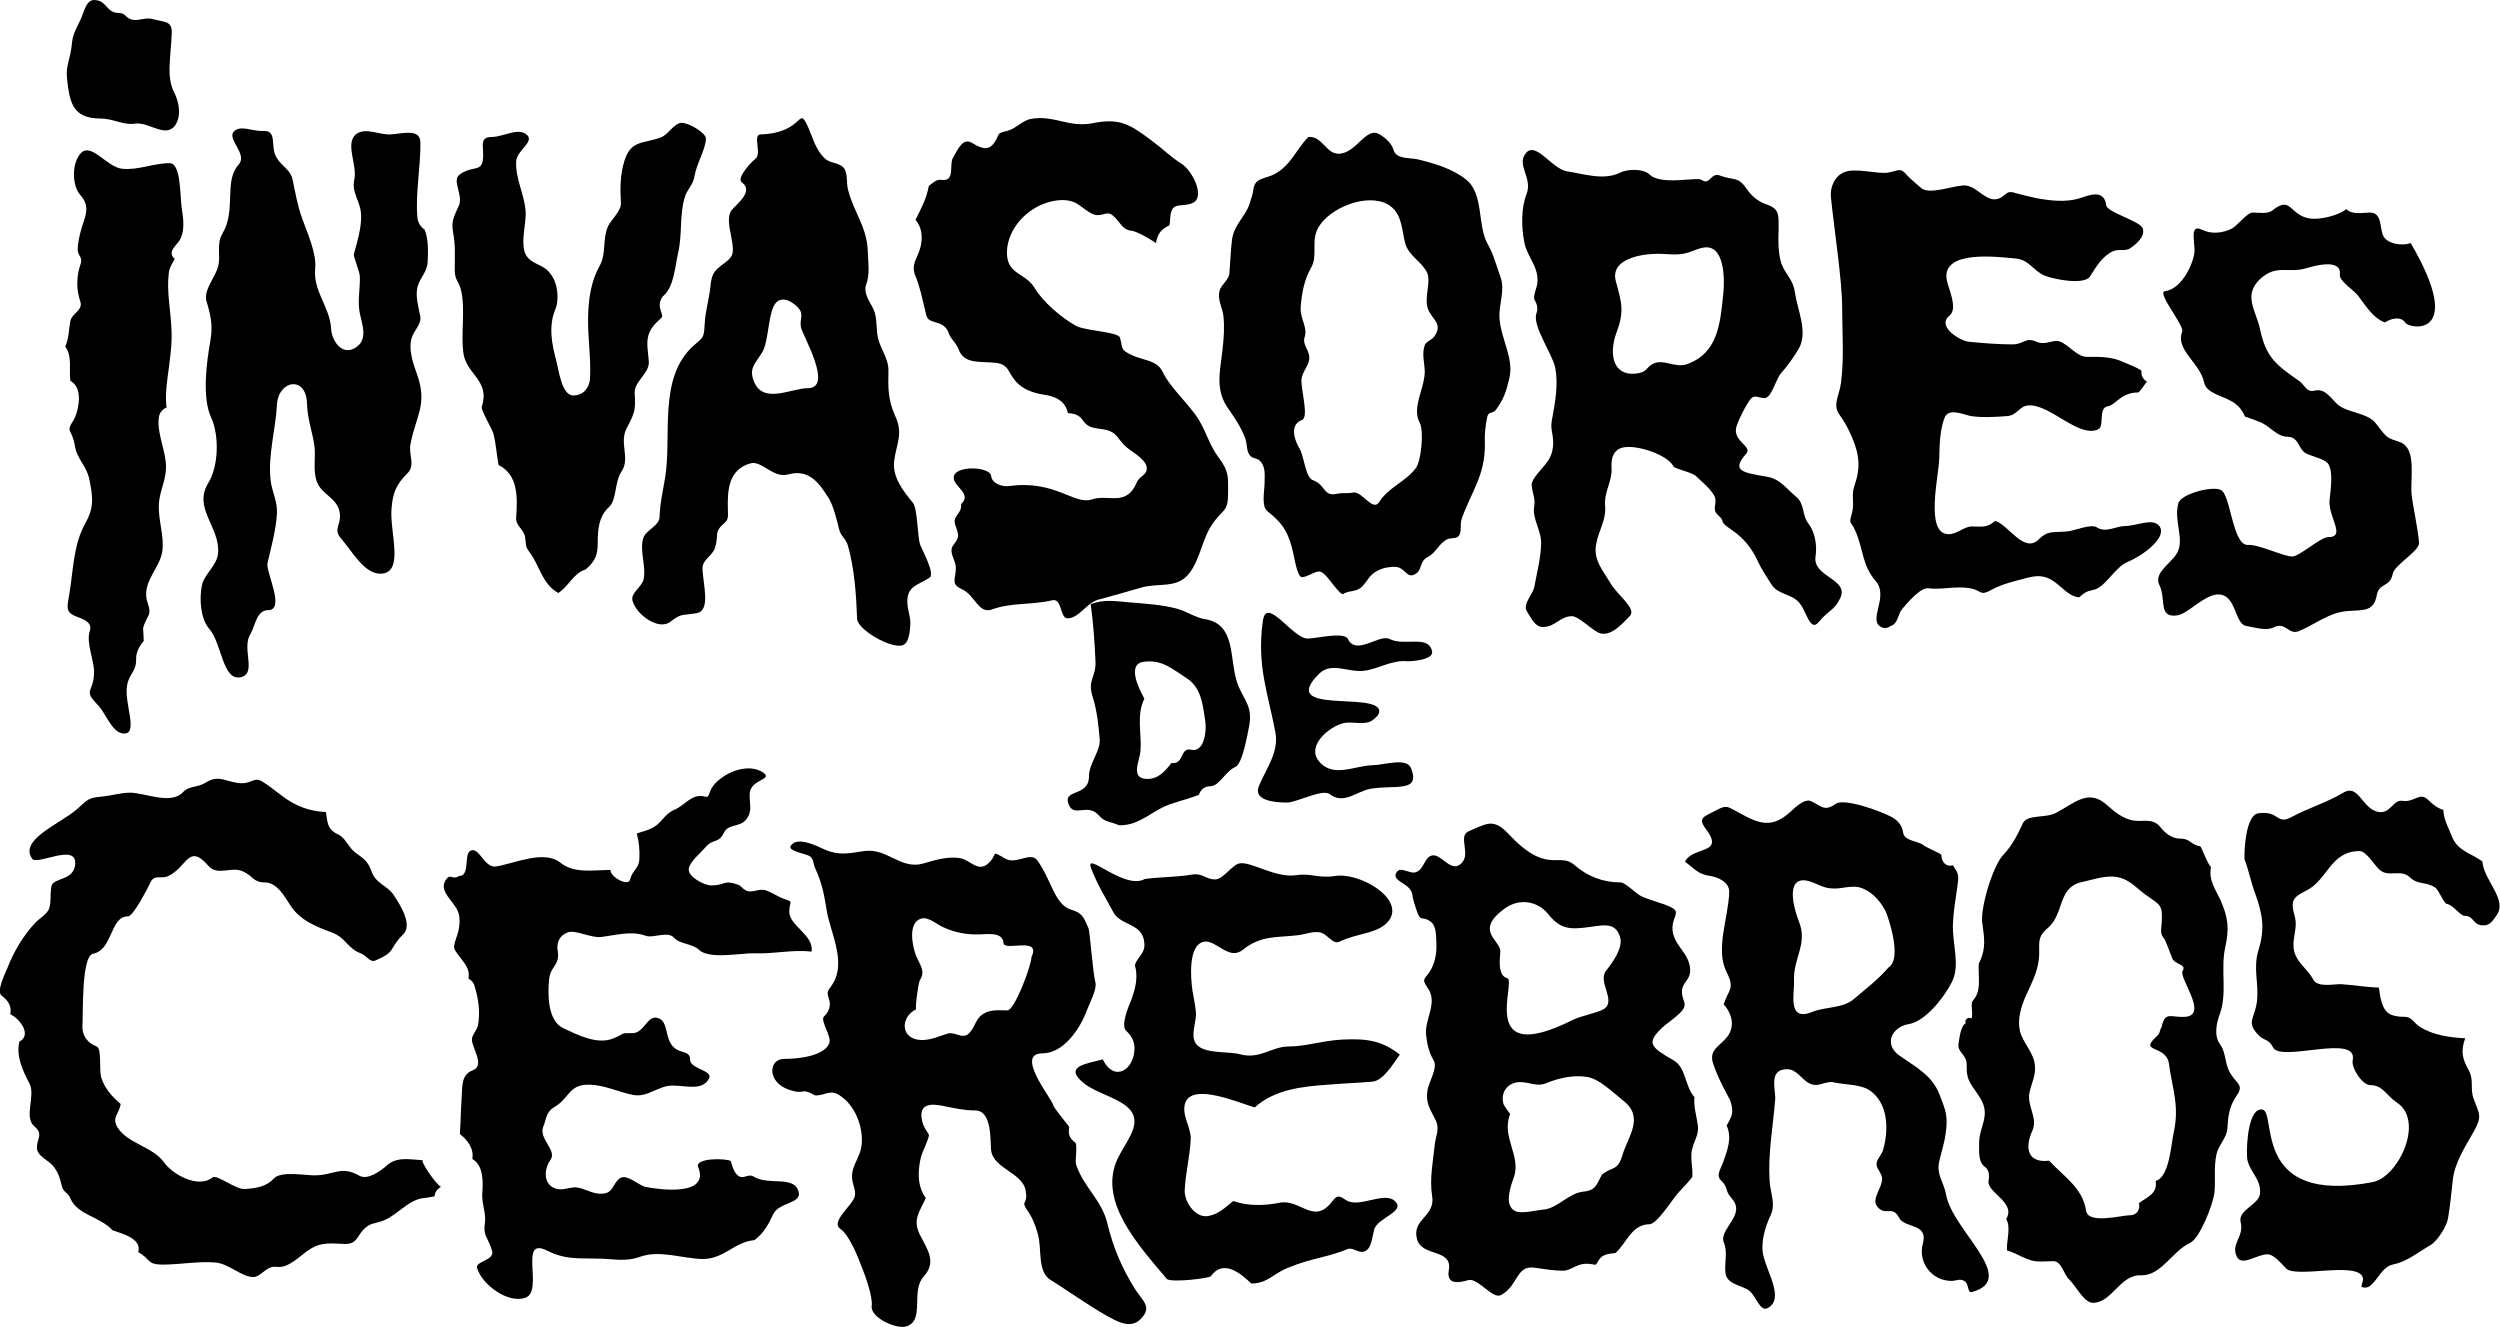 <?xml version="1.0" encoding="utf-8"?>
<!-- Generator: Adobe Illustrator 25.2.3, SVG Export Plug-In . SVG Version: 6.00 Build 0)  -->
<svg version="1.1" id="Layer_1" xmlns="http://www.w3.org/2000/svg" xmlns:xlink="http://www.w3.org/1999/xlink" x="0px" y="0px"
	 viewBox="0 0 582.2 309" style="enable-background:new 0 0 582.2 309;" xml:space="preserve">
<style type="text/css">
	.st0{fill:#CBB8AE;}
</style>
<g>
	<path d="M248.6,144c-1.8,0-1.2-4.8-3.6-4.2c-4.6,1.1-9.5,0.5-13.9,2.1c-3.3,1.2-3.9-3.2-7.1-4.7c-2.7-1.2-1.4-2.3-1.4-5
		c0-1.4-1.2-3-1-4.3c0.1-1,1.4-1.8,1.5-3c0.1-1.3-0.8-2.4-0.8-3.6c0.2-1.5,1.8-2.1,1.5-3.9c2.7-2.4-1.8-4.1-1.7-6.2
		c0.1-2.9,8.4-2.6,8.7-0.4c0.2,1.9,2.7,2.6,4.2,2.4c10.7-1.5,15.2,4.5,19.3,3.1c3.8-1.3,8,1.8,10.4-3.9c0.5-1.3,1.9-1.6,2.3-2.8
		c0.6-2.3-3.2-4.2-4.6-5.4c-2.3-2-2.2-3.7-5.4-4.2c-2.4-0.4-3.6-0.3-4.9-2.2c-0.8-1.2-2-1.5-3.4-1.6c-0.7-3-3-3.9-5.7-4.3
		c-2.5-0.4-5.1-1.3-6.7-3.4c-1.7-2.1-1.4-3.6-4.4-4c-3.5-0.4-7.3,0.4-8.6-3c-0.7-1.9-2-2.5-2.5-4.3c-0.5-1-1.3-1.7-2.5-2
		c-2.6-0.8-2.3-0.7-3-3.5c-0.6-2.5-1.1-5-2.1-7.4c-1.2-2.8,0.5-4,1.2-6.9c0.5-2.2,0.3-4.5-1.2-6.2c1.3-2.6,2.6-5,3.1-7.9
		c1-0.7,1.7-1.6,3-1.4c3.2,0.4,1.7-3.5,2.6-5.1c1.3-2.3,2.4-4.8,4.5-3.5c2.7,1.7,4,1.5,5.1,0c1.5-2.1,0.3-2.2,3-2.8
		c2.1-0.5,3.6-2.5,5.6-2.8c5.2-1,8.9,2.1,14.3,1c6.5-1.3,8.8,0.3,14,4.2c2.3,1.7,4.3,3.7,6.7,5.2c2.7,1.7,5.5,7.7,2.8,9.1
		c-2.2,1.1-4.4-0.1-5.1,2c-0.4,1.1-0.2,2.2-0.5,3.3c-1.9,0.9-2.7,1.9-3.1,4.1c-1.3-0.9-4.5-2.8-5.9-2.9c-1.8-0.2-2.4-1.8-3.6-3
		c-1.7-1.8-2.2-0.6-4.1-0.6c-1.9,0-3.9-2.5-5.7-3.1c-1.9-0.7-4.2-0.4-6.1,0.2c-4.8,1.5-9.1,6.1-9.3,11.3c-0.2,5.5,4.2,4.9,6.4,8.5
		c2,3.3,6,6.8,9.7,8.9c1.9,1.1,9.8,1.4,10.2,2.7c0.8,2.6-0.1,2.8,3,4.2c2.7,1.2,5.6,1.1,6.9,3.7c1.9,4,6.1,7.4,8.5,11.3
		c1.9,3.2,2.5,6,4.7,8.9c2.3,3.1,2.1,4.3,2.1,8.1c0,4.6-1.2,3.6-3.7,7.3c-2.4,3.5-2.8,8.3-5.5,11.6c-2.8,3.4-6.9,2-10.9,3.1
		c-3.4,1-7,2-10.3,2.9C252.9,140.6,251.2,144,248.6,144C248.4,144,248.7,144,248.6,144"/>
	<path d="M210.1,150.3c-2.9,0.7-10.4-3.7-10.5-6.2c-0.2-5.6-0.6-11.5-2.1-16.9c-0.5-1.9-1.7-2.2-2.1-4c-0.5-2-1.3-5.3-2.3-7
		c-2.3-3.7-4.7-7.1-9.6-5.7c-3.5,0.9-6.1-3.3-8.7-2.6c-5.1,1.4-5.4,6.1-5.3,10.5c0,1.5,0.3,2.5-0.8,3.4c-2.6,2.2-1.2,2.8-2.2,5.8
		c-0.5,1.7-2.9,2.8-2.9,4.6c0,3.6,2.1,10-1.4,10.6c-3.6,0.6-3.5,0-6.1,2c-2.7,2.1-7.9-1.6-8.8-4.9c-0.5-1.9,2.2-3.1,2.6-5.1
		c0.6-3.1-1-6.5-0.1-9.5c0.7-2,3.8-2.8,3.8-5c0.1-3.1,0.8-6.1,1.3-9.1c1.6-9.6-1.7-23.1,6.5-30.6c2.3-2.1,2.5-1.6,2.7-5
		c0.1-2.6,0.8-5.1,1.2-7.7c0.4-2.8,0.1-4.2,2.7-6.1c2.8-2,3-2.5,2.4-6.1c-0.3-1.9-1.3-5.1,0-6.8c1.2-1.4,5.2-4.4,2.4-6.4
		c-1.5-1,2.4-5,3.1-5.5c1.6-1.2-0.7-5.6,1.2-5.7c10.2-0.3,8.7-6.9,11-1.9c1.2,2.6,1.8,5.5,4,7.5c1.1,1.1,2.9,0.9,4.1,1.9
		c1.4,1.2,0.8,3.6,1.3,5.4c1.4,5.5,4.5,8.7,4.6,14.6c0.1,2.5,0.5,5.2-0.4,7.5c-0.6,1.6,0.5,3.5,1.3,4.9c1.3,2.2,1,4.1,1.3,6.5
		c0.3,3.2,2.7,5.5,2.6,8.7c-0.1,3.9-0.1,6.7,1.5,10.3c2.1,4.4,0.3,6.6-0.2,10.9c-0.3,3.7,2.2,6.8,4.4,9.5c1.1,1.3,1,7.7,1.7,9.8
		c0.5,1.3,3.5,6.7,2.2,7.6c-2.7,1.8-5.2,1.9-5.2,5.6c0,1.8,0.8,3.6,0.7,5.3C211.9,147,211.7,149.9,210.1,150.3
		C209.2,150.5,210.5,150.1,210.1,150.3 M175.7,89.1c2.2,5,8.7,1.3,12.4,1.3c6.2,0-1.4-12.6-1.6-14.3c-0.3-2.3,1-3-1.1-4.9
		c-1.1-1-3.1-2.2-4.6-0.8c-1.9,1.8-1.7,8.7-3.2,11.5C175.9,84.7,174.2,85.8,175.7,89.1C176.6,91.2,175.6,89,175.7,89.1"/>
	<path d="M130,138.1c-3.8-2.2-4.3-6.3-6.6-9.4c-1.2-1.6-0.8-1.6-1.1-3.5c-0.3-2.1-2.2-2.6-2.1-4.6c0.3-4.5,0.6-10-4.1-12.3
		c-0.4-2.3-0.6-4.7-1.1-7c-0.3-1.4-3.1-5.8-2.8-6.6c2-6.2-3.7-7.5-4.3-12.6c-0.6-4.7,0.5-9.8-0.5-14.4c-0.5-2.2-1.5-2.4-1.5-4.8
		c0-3,0.2-5.9-0.4-8.9c-0.5-2.6,0.4-3.9,1.4-6.2c1-2.5-1.8-5.8,0.2-7.2c3.1-2.2,5.2-0.3,5.4-3.9c0.2-2.4-1-4.8,2-4.8
		c2.8,0,6.3-2.4,8.3-0.4c1.6,1.6-2.5,3.6-2.6,6.1c-0.2,4,1.9,7.6,2.2,11.5c0.3,2.9-1.7,8.6,0.6,11c1.5,1.6,3.8,1.6,5.2,3.7
		c1.7,2,2.1,6,1.1,8.3c-1.6,3.9-0.8,8.1,0.3,12.1c0.5,1.9,1.2,7.9,3.9,7.9c2.2,0,3.7-1.6,3.9-3.8c0.3-5.2-0.7-10.6-0.4-15.9
		c0.2-3.5,0.8-7.2,2.6-10.4c1.7-3,0.6-6.1,2-9.3c0.7-1.5,3.1-3.6,3-5.4c-0.2-3.2-0.2-6.6,0.8-9.8c1.5-5,4.6-4,8.5-5.5
		c1.7-0.6,3.1-3.4,4.9-3.4c1.9,0.1,5.7,2.5,5.6,3.7c-0.1,2.6-2.2,5.8-2.7,8.9c-0.3,1.7-1.4,2.7-2.1,4.3c-1.5,4.7-0.6,8.8-1.7,13.5
		c-0.7,3-0.9,7.7-3.4,9.9c-0.7,0.7-1,1.8-0.8,2.8c0.7,2.7,1,1.5-1.1,3.7c-2.7,2.9-1.7,5.5-1.5,8.9c0.1,2.7-3.4,4.5-3.3,7.2
		c0.2,3.7,0.2,4.4-1.8,8.1c-1.9,3.5,0.8,7.1-1.2,10.1c-1.8,2.7-1.1,6.7-3,8.4c-2.4,2.2-2.6,5.3-2.6,8.3c0,2.9-0.6,4.3-2.8,6.2
		C133.5,133.5,132.5,136.5,130,138.1C127.9,136.8,130.6,137.7,130,138.1"/>
	<path d="M56.1,157.7c-4.3,1-4.4-7.9-7.4-11.3c-2-2.3-2.3-6.8-1.7-10c0.6-2.9,3.6-4.6,3.8-7.7c0.4-6-5.9-10.4-2.3-16.2
		c2.4-3.9,2.6-11,0.7-15.2c-2.2-4.7-1.1-12.9-0.2-18c0.6-3.5,0.1-5.8-0.9-9.1c-0.8-2.7,2.1-5.6,2.7-8.2c0.7-2.7-0.5-5,1-7.6
		c1.6-2.7,1.7-5.6,1.8-8.6c0.1-2.6,0.1-5.4,2-7.5c2.1-2.4-2.7-5.8-1.2-7.6c1.4-1.7,4.5-0.1,6.7-0.2c3.7-0.3,1.7,3.6,3.3,6.2
		c1.3,2.2,3.3,2.7,3.8,5.4c0.6,2.9,1.1,5.8,2.1,8.6c1.2,3.4,3.5,8.3,3.1,11.9c-0.5,5.3,3.4,8.8,3.7,13.9c0.2,3.2,2.9,6.8,6.2,4.1
		c2.3-1.9,1-5.2,0.5-7.6c-0.6-2.8,0.1-5.8,0-8.6c0-1.1-1.5-4.5-1.4-5.2c0.8-2.9,1.7-5.8,1.7-8.8c0-3.5-2.3-5.4-1.6-8.5
		c0.8-3.5-2.3-8.6,0.5-10.7c2.2-1.6,5.4,0.3,8.1,0.1c2.7-0.2,6.7-1.4,6.8,1.8c0.1,5.6-1.2,12-0.7,17.5c0.1,1.2,0.7,2.2,1.7,2.9
		c0.9,2.2,0.8,5.1,0.7,7.4c-0.1,2.5-1.8,3.7-2.4,6c-0.5,2.2,0.3,4.7,0.7,6.9c0.2,1.5-1.2,3-1.8,4.3c-1.3,3,0.2,6.7,1.2,9.6
		c2.2,6.7-0.5,9.3-1.7,15.7c-0.5,2.6,1.2,4.9-0.7,6.8c-2.5,2.5-3.4,4.4-3.7,8c-0.6,5.4,3.1,15.1-2.4,15.4c-3.9,0.2-6.7-5.1-9.3-8.1
		c-2.1-2.4,0.1-3.1-0.4-6.2c-0.6-3.4-4.2-4.1-5.3-7.1c-1-2.6-0.2-5.8-0.6-8.5c-0.5-3.4-1.6-6-1.7-9.7c-0.2-6.7-6.7-5.4-7,0.2
		c-0.3,5.8-2.1,11.6-1.5,17.5c0.3,2.8,1.6,4.9,1.5,7.7c-0.2,4-1.3,7.8-2.2,11.7c-0.5,2,4.3,11,0.1,11c-2.7,0-3,3.8-4.1,5.6
		C56.2,151,59.9,156.8,56.1,157.7C55.8,157.7,56.6,157.5,56.1,157.7"/>
	<path d="M28.6,170.8c-2.6-0.3-4-4.8-5.8-6.6c-3.6-3.7-1-2.8-0.9-7.5c0.1-2.9-1.9-6.9-1-9.7c0.7-2-1.4-2.8-2.8-3.3
		c-2.9-1-2.5-2.2-2-5.1c1-5.7,0.9-11.6,3.8-16.8c2.1-3.7,1.7-6.2,0.9-10.2c-0.7-3.3-2.9-4.6-3.4-8c-0.2-1.2-0.6-2.2-1.1-3.2
		c-0.5-1,0.8-2.2,1.2-3.3c1-2.4,1.7-6.9-1.1-8.4c-0.4-2.6,0.5-5.7-1.2-8c0.9-2,0.8-4,1.2-6c0.4-1.8,3-2.4,2.3-4.5
		c-1-2.9-0.9-6,0.1-8.8c0.5-1.5-0.7-1.9-0.7-3.2c0-1.8,0.5-3.7,1-5.4c0.9-2.8,1.9-4.8-0.4-7.4c-2-2.2-2-7.6,0.2-9.8
		c2.4-2.4,6,3.3,9.5,3.7c3.8,0.4,7.3-1.3,11.1-1.3c2.7,0,2.4,7.6,2.8,10.3c0.4,2.5,0.9,5.8-0.7,8c-0.9,1.2-2.6,2.5-0.9,4
		c-0.6,1.1-1.3,2.1-1.4,3.4c-0.5,4.1,0.4,8.3,0.6,12.4c0.3,4-0.4,8-0.9,12c-0.3,2.3-0.5,4.6-0.2,6.8c-1,0.4-1.7,1.3-1.8,2.3
		c-0.5,3.2,1.3,7.2,1.6,10.4c0.4,3.9-1.4,6.3-1.6,9.8c-0.2,3.7,1.3,7.4,0.8,11c-0.6,3.9-4.3,6.7-3.7,10.9c0.2,1.2,1.1,2.8,0.5,4
		c-0.6,1.2-1.3,2.4-1.4,3.8c0.2-2.4,0.2,2.1,0.3,2.1c-1,1.2-1.8,2.6-1.8,4.2c0.1,3-1.6,3.4-2.1,6.2
		C28.8,163.7,32.5,171.3,28.6,170.8C28.2,170.8,29.4,170.9,28.6,170.8"/>
	<path d="M40.3,29.7c-2.2,2.1-5.9-1.4-8.9-0.9c-2.6,0.4-5.1-1.2-8-1.2c-6.6,0-7.2-3.9-7.8-9.4c-0.3-3.2,0.8-4.1,1.2-8.5
		c0.2-1.8,1.1-3.3,1.7-4.6C19.5,3.3,19.9-0.1,22,0c2.9,0.1,2.8,3,5.5,3c2,0,1.6,1.3,3.4,1.6c1.7,0.3,2.9-0.7,4.9-0.1
		c2.5,0.7,4.3,0.3,4.2,3.2c-0.1,2.5-0.4,5-0.5,7.6c-0.1,2.1,0.1,4.4,1.1,6.3C41.8,23.9,42.4,27.8,40.3,29.7
		C39.8,30.3,42.2,28,40.3,29.7"/>
	<path d="M372.7,147.5c-1.6-0.4-5-4-6.6-4c-2.9,0-3.9,2.6-6.9,2.5c-1.6,0-2.5-1.8-3.6-3.6c-1.1-1.7,1.3-3.8,1.7-5.7
		c0.6-3.2,1.5-6.7,1.6-10c0.1-3.2-2.2-6-1.6-8.9c0.3-1.7-0.5-3.1-0.6-4.9c-0.1-1.4,2.8-4.1,3.6-5.3c1-1.4,1.4-2.8,1.4-4.5
		c0-2.5-0.8-3-0.2-5.8c0.7-3.8,1.4-7.7,0.7-11.6c-0.7-3.4-5.4-9.8-4.4-12.7c0.4-1.1,0.2-2.1-0.4-3.1c-0.5-0.8,0.5-2.9,0.6-3.8
		c0.5-3.9-2.3-6.1-3-9.6c-0.7-3.5-0.8-8,0.5-11.3c1.5-3.8-2.5-6.8-0.1-9.6c2.3-2.7,6,3.7,9.5,4.3c4,0.6,8.6,2.2,12.4,0.3
		c2.1-1,5.6-0.8,6.8,0.4c2.7,2.7,11.1,0.5,12.2,1.3c1.9,1.4,2.1-1.9,4.3-1c3.2,1.2,4.1,0.1,6.1,3c1.1,1.6,2.5,2.9,4.4,3.6
		c3.4,1.1,3.1,2.5,3.1,6c-0.1,2.3-0.1,4.7,0.4,7c0.8,3.3,2.9,4.1,3.4,7.6c0.6,4.2,3.1,9.2,0.9,13.1c-1.2,2-2.6,4-4.2,5.8
		c-1.2,1.4-2.1,5.7-3.8,5.7c-1.3,0-2.3-0.9-3.2,0.2c-1,1.2-3.1,5.3-3.4,6.8c-0.6,3.1,3.8,4.3,2.4,5.9c-3.5,4-1.2,4.4,4.7,5.4
		c3.2,0.5,4.7,2.9,7,4.8c1.9,1.6,1.2,4.2,2.8,6.2c1.5,2,2,5.1,1.6,7.6c-0.7,4.8,7.8,5.2,5.8,9.6c-1.4,3-2.5,2.6-5.1,5.7
		c-1.9,2.3-2.8-2.4-4.3-4.3c-1.8-2.4-5-2-6.6-4.4c-0.8-1.2-2.5-3.9-3.1-5.2c-3.3-7.4-8-7.8-8.4-9.7c-0.2-0.9-1.2-1.3-1.6-2.1
		c-0.5-1.1,0.4-2.4-0.2-3.6c-0.9-1.8-2.9-3.3-4.3-4.7c-1.1-1-5-1.7-5.3-2.3c-1.3-2.8-9.7-5.6-12.6-4.1c-1.7,0.9-1.9,2.8-1.8,4.5
		c0.2,3-1.8,5.6-1.5,8.8c0.3,3.3-1.6,5.9-2.1,9c-0.7,3.6,1.7,6.2,3.4,9.1c1.7,2.8,6,5.8,4.5,7.5
		C377.5,145.6,375.2,148.1,372.7,147.5C372.3,147.4,373.1,147.6,372.7,147.5 M386.1,59.1c-3.9,0-11.2,1.2-9.8,6.4
		c1.4,5.1,2,7.1,0.1,12.1c-1.7,4.7-0.9,10,4.6,9.4c2.7-0.3,2.2-1.4,4-2.3c2.5-1.2,5.1,1.1,7.9,0.1c7.2-2.6,7.7-9.5,8.4-16.2
		c0.3-2.6,0.6-11-3.9-11c-1.4,0-2.9,0.8-4.2,1.2C390.8,59.6,388.5,59.1,386.1,59.1C382.6,59.1,386.9,59.1,386.1,59.1"/>
	<path d="M438.5,146.2c-4-1.4,1.6-7.1-1.7-10.9c-3.2-3.7-2.8-7.3-4.7-11.6c-1.2-2.8-1.6-1.3-0.8-4.3c0.6-2.1-0.2-4,0.5-6.1
		c1.6-4.5,1.2-7.5-0.6-11.7c-0.8-1.8-1.7-3.5-2.8-5c-1.7-2.2-0.1-4.5,0.3-7.2c0.8-5.9,0.3-11.9,0.3-17.8c0-6.2-1.8-17.8-2.6-25.5
		c-0.3-2.4,0.8-5.1,3.1-6c2.5-1.1,7.8,0.5,10.2,0.1c2.3-0.4,2.8-1.3,4.3,0.5c1,1.1,2.2,2,3.3,3c1.9,1.9,8-0.7,10.4-0.5
		c2.9,0.2,4.9,4.2,7.9,3c1.4-0.6,1.7-1.8,3.2-1.4c1.7,0.5,3.5,0.9,5.2,1.3c3.2,0.6,7,1.1,10.2,0.1c2.2-0.7,5.8-2.3,6.3,1.6
		c0.2,1.7,8,3.7,8.5,5.4c0.6,1.8-1.3,3.5-2.9,4.6c-1.1,0.8-2.7,0.1-4,0.7c-2.6,1.2-3.9,3.6-5.4,5.9c-1.3,2-8.3,0.7-10.5-0.2
		c-2.7-1.1-3.6-3.7-6.8-4c-4.4-0.4-16.9-2-16.1,4.7c0.3,2.1,2.8,6.9,0.7,8.6c-3.1,2.5,2.4,5.9,4.6,6.1c3,0.3,7,0.6,10,0.6
		c2.9,0,2.9-1.8,5.7-0.6c2.1,0.9,3.8-0.6,5.3-0.1c2.1,0.7,4.1,3.6,6.3,3.6c3.2,0,5.8-0.1,8.8,1.3c1.3,0.6,2.8,1.1,4,1.9
		c-0.1,1.1,0.3,2,1.3,2.6c-0.4,0.3-1.7,2.5-2.1,2.5c-1.6,0-3,0.5-4.2,1.4c-0.9,0.6-1.7,1.6-2.8,1.8c-2.4,0.4-0.7,4.7-2.3,5.4
		c-4.5,2-10.9-5.6-15.9-5.6c-2.6,0-2.7,2.3-5.3,2.5c-2.8,0.2-5.6,0.4-8.4,0c-1.7-0.3-5.3-2.1-6.2,0.5c-1.1,3-1.1,6.3-1.2,9.5
		c-0.1,4-3.4,17.5,2.2,17.5c2,0,3.6-1.8,5.4-1.8c2.2,0,3.6,0.4,5.4-1.3c3.1,0.8,6.8,7.9,10.3,4.2c1.9-1.9,3.2-1.5,6.1-1.7
		c2.1-0.1,5.8-1.9,7.3-1c2.1,1.4,4.5-0.3,6.6-0.3c2.7,0,6.7-2.1,8.1,0.2c1.6,2.8-4.6,7-7.4,8.1c-3.2,1.3-5.3,6.1-8.2,6.6
		c-1.5,0.3-2.1,0.7-3.2,1.7c-2-0.1-3.6-1.9-5.1-3.1c-3.4-2.8-5.6-1.8-9.8-0.7c-1.9,0.5-3.8,1.1-5.6,2.1c-2.7,1.5-2.1,0.1-4.9-0.4
		c-3.3-0.6-6.5,0.4-9.8,0c-1.8-0.2-5,3.6-6,4.8c-1,1.2-0.9,2.8-2.1,3.7C440.2,145.8,439.4,146.5,438.5,146.2
		C437.8,145.9,439,146.3,438.5,146.2"/>
	<path d="M529.5,146.1c-1.9,0.9-4.2,0-6.3-0.3c-2.2-0.3-2.4-4.4-4.2-6.3c-3.5-3.7-8.8,3.3-11.9,3.8c-4.6,0.7-2.6-3.7-4.2-7
		c-1.4-2.8,2.3-4.8,3.9-7.2c2.2-3.2-0.7-7.7,0.5-11.9c0.6-2.2,7.9-4.1,9.9-3.1c2.3,1.1,2.7,13,6.3,12.8c2.4-0.2,8.3,2.7,10.3,2.7
		c1.7,0,6.6-4.5,8.3-4.5c4.4,0,0.1-4.5,0.4-8.6c0.2-2.1,0.9-6.3-0.2-8.3c-0.8-1.5-4.5-1.9-5.7-2.9c-1.5-1.3-1.4-3.6-4-3.6
		c-2.3,0-4-2.5-6.3-3.4c-1.2-0.5-2.3-0.9-3.5-1.3c-0.7-1.7-1.8-2.9-3.4-3.7c-2.1-1.2-5.6-1.8-6.1-4.2c-0.9-4.6-6.8-7.6-5.1-11.9
		c0.5-1.4-6.1-9.2-4-9.4c3.5-0.4,6.2-5.4,6.8-8.7c0.4-2-1.4-7.2,1.8-5.6c2.2,1.1,4.9,0.8,7-0.3c1.3-0.7,3.5-3.7,4.8-3.7
		c1.3,0,3.5,0.4,4.6-0.5c4.5-3.6,3.9,1.2,8.8,1.9c2.3,0.3,6.6-0.7,8.4-2.2c1.4,1.4,3.8,0.8,5.5,0.8c3,0,2.2,3.9,3.2,5.6
		c1.1,1.8,4.5,2.2,6.3,1.5c13,22.3-0.3,20-1.2,18.6c-1.1-1.7-3.5-1-4.8-0.1c-2.9-1.1-4.5-4-6.3-6.3c-0.8-1.1-4.4-3.4-4.2-4.8
		c0.5-3.9-5.9-2.1-7.6-1.6c-4.4,1.4-7.1-1-11,2.6c-4,3.8-0.9,7.4,0,11.6c1.4,6.7,3.8,8.4,9.1,12.1c1.2,0.8,1.7,2.7,3.5,2.3
		c2.6-0.7,3.8,1.7,5.5,3.2c2.1,1.9,6.9,1.9,8.8,4.3c3,3.9,2.5,3.3,5.8,4.5c3.8,1.5,2.3,8.2,2.6,12.1c0.2,2.2,2,10.7,1.7,11.7
		c-0.6,2-5.7,4.8-6.1,6.9c-0.6,3.1-3.2,2-3.7,4.9c-0.7,4-3.3,3.4-6.8,3.7c-4.3,0.3-7.7,3.2-11.4,4.7
		C532.9,147.9,532.3,144.7,529.5,146.1C528.6,146.5,530.8,145.5,529.5,146.1"/>
	<path d="M312.7,138.4c-1.9-1-4-5.6-5.7-5.3c-1.2,0.2-2.7,1.3-3.8,1.3c-1.1,0-1.8-4.7-2-5.5c-1.1-4.8-2.3-6.9-6.1-9.9
		c-1.4-1.1-0.6-5-0.6-6.6c0-1.7,0.3-3.7-1.1-5.1c-0.6-0.6-1.6-0.5-2.2-1.1c-1-1-0.7-2.8-1.2-4.1c-0.9-2.4-2.3-4.6-3.8-6.7
		c-3.3-4.5-2.1-8.6-1.5-14c0.3-2.6,0.5-5.3,0.2-7.9c-0.3-2.1-1.4-3.7-0.9-5.8c0.4-1.4,2.2-2.6,2.3-4c0.2-2.6,0.3-5.2,0.6-7.8
		c0.5-3.9,3.4-5.5,4.3-9.1c0.3-0.9,0.6-1.8,0.7-2.8c0.4-2.7,2.8-2.3,5-3.5c3.8-2.1,5-5.8,7.8-8.6c3.2-0.3,4.1,3.9,7,3.9
		c4.2,0,6.4-6.5,9.6-4.5c1.5,0.9,2.8,2.1,3.3,3.8c0.7,2,3.8,1.6,5.5,2c3.8,0.9,8.2,2.2,11.3,4.7c4.3,3.4,2.5,10.8,5.2,15.3
		c1.3,2.3,1.9,4.9,2.8,7.3c1.2,3.2-0.4,6.4-0.2,9.7c0.4,5.1,3.4,9.3,2.3,14c-0.8,3.3-1.3,4.8-3.1,7.3c-0.8,1.1-1.8,0.2-2.1,1.9
		c-0.4,2-0.6,4-0.5,6c0.1,7.3-3,10.9-5.4,17.5c-0.5,1.4,0.2,3.3-0.9,4.2c-0.7,0.5-1.7,0.2-2.5,0.6c-2,1-2.5,3.1-4.5,4.1
		c-1.8,0.9-1.4,2.8-2.5,3.7c-2.4,1.9-2.6-1.4-5.2-1.4c-1.9,0-3.9,0.5-5.3,1.8c-1,0.9-1.7,2.5-2.8,3.2
		C315.4,137.9,313.9,137.5,312.7,138.4C310.6,137.3,313.6,137.7,312.7,138.4 M321.2,116.9c2.1-3.4,6.3-4.8,8.6-8
		c1.1-1.5,1.9-8.5,0.8-10.5c-1.9-3.6,1.3-8.1,1.2-12.1c-0.1-2-0.7-4,0-5.9c0.3-0.9,1.6-1.2,2.2-2c2.1-3-0.4-3.9-1.4-6.3
		c-1.1-2.7,0.8-6.5-0.3-8.7c-1.4-2.7-4.3-3.8-5.1-6.9c-0.8-3.2-0.7-7-4-8.9c-4.8-2.7-13.5,0.7-16.2,5.4c-1.8,3.2,0,6.5-1.7,9.4
		c-1.6,2.8-2.2,6.1-2.4,9.3c-0.1,2.7,1.7,4.5,0.9,6.9c-0.5,1.7,1.1,2.9,1.1,4.6c0.1,1.9-1.7,3.3-1.8,5.2c-0.2,2.2,1.8,8.8,0.1,9.4
		c-2.9,1.1-1.8,4.6-0.6,6.6c1.1,1.7,1.4,6.8,3.1,7.4c3.1,1.1,2.4,3.9,5.6,3.2c1.4-0.3,2.4,0,3.8-0.3
		C317.2,114.3,319.7,119.3,321.2,116.9"/>
	<path d="M299.7,186.9c-2.7,0-8-0.4-6.5-3.9c1.7-4.1,4.7-7.9,3.8-12.5c-1.6-8.7-4.4-15.5-2.9-25.9c0.8-5.9,6.8,3.9,10.3,4.1
		c1.8,0.1,8.6-1.7,9.5,0.1c1.9,4,7.3-1.2,9.7,0c3.5,1.8,9.1-1.1,9.9,2.9c0.4,1.8-4,2.3-5.8,2.3c-3.4-0.4-6.7,1.8-10,2.2
		c-3.5,0.5-7.6-2.1-10.4,0.6c-10,9.8,13.3,4.2,13.9,8.7c0.1,0.9-0.8,1.6-1.4,2.1c-1.8,1.5-4.7,0.3-6.9,0.8c-3.2,0.7-8.7,5.2-5.8,8.8
		c3.2,4.1,8.4,1.1,12.5,1c2.7,0,8-1.9,9,0.7c2.3,5.8-3.8,3.8-9.5,4.8c-3.2,0.6-6.2,3.8-9.5,1.2C307.9,183.7,301.9,186.9,299.7,186.9
		C299.2,186.9,303.6,186.9,299.7,186.9"/>
	<path d="M260.6,192.2c-2.2-1-3.2-0.6-4.8-2.4c-2.5-2.8-5.7,0.6-6.9-2.4c-1.6-3.8,4.7-1.7,4.7-6.6c0-3,2.7-5.9,2.5-8.6
		c-0.3-3.5-0.6-6.5-1.6-9.8c-1.4-4.2,0.9-4.6,0.6-8.7c-0.2-4.4-0.5-8.7-1.1-13c3.1-1.2,5.7-0.7,9.3-0.4c3.5,0.3,7.1,0.5,10.6,1.4
		c2.4,0.6,4.5,2.2,6.8,2.5c7.6,1.3,5.3,10.1,7.8,15.8c1.5,3.4,3.2,4.7,2.4,9.1c-0.4,1.9-1.5,8.7-3.2,9.5c-2.3,1-3.8,4.5-5.8,4.5
		c-1.4,0-2.3,0.8-2.7,2c-2,0.8-4.1,1.3-6.1,2C268.5,188.4,265.7,192.3,260.6,192.2C260.5,192.1,260.7,192.2,260.6,192.2
		 M266.5,162.7c-1.9,3.8-0.6,8.1-0.9,12.2c-0.2,2.3-2.5,6.5,1.6,6.5c2.6,0,4.1-1.8,5.6-3.7c3.1,0.3,1.9-3.7,4.6-3.1
		c3.1,0.7,3.6-4.5,3.3-6.5c-0.6-4.2-1-8-4.4-10.2c-3.3-2.1-5.6-4.3-9.8-3.8C262.1,154.5,265.5,160.9,266.5,162.7
		C265.2,165.3,266.3,162.5,266.5,162.7"/>
	<path d="M122.4,302.2c-4.1,1.5-10.2-3.1-11.3-6.9c-0.5-1.6,4.1-1.7,3.5-4c-1-3.3-2.1-3.4-1.7-6.3c0.4-2.2-0.7-4.6-0.6-6.9
		c0.2-2.7,0.4-6.6-2.3-8.2c0.4-2.4-1.1-4.4-2.9-5.8c0.2-2.8,0.2-5.5,0.4-8.3c0.2-2.5-0.2-5.5,2.5-6.5c3.1-1.1-0.1-5.2-0.1-7.2
		c0-1.1,1.2-2.2,1.4-3.3c0.6-3,0.1-6.4-0.8-9.2c-0.2-0.8-0.7-1.3-1.4-1.7c0.3-1.6-0.3-2.8-1.3-4.1c-2.4-3.3-2.5-2.5-1.3-6.1
		c0.5-1.5,0.8-3.8,0.2-5.3c-0.9-2.5-4.5-4.7-3-7.3c1.2-2,1.6,0,3.2-1.1c2.7,0,1-5.1,2.7-5.9c2-0.9,3.2,4,5.8,3.7
		c4.2-0.6,11.2-4,15.1-0.9c3.3,2.6,7.5,1.7,11.7,1.7c-0.2,1.6,4.1,3.9,4.5,2.3c0.7-2.6,2.1-2.4,2.2-5c0.1-1.9-0.1-3.9-0.6-5.8
		c1.1-0.4,2.2-0.6,3.2-1.1c2.6-1.1,3-3.3,5.5-4.4c2.5-1,4.1-3.9,7.1-3.1c1.4,0.4,0.6-1,2.4-3c2.7-2.9,7.9-4.8,11.2-2.6
		c2.5,1.7-2.8,1.5-3.1,4.8c-0.2,2.2,0.8,4-0.8,6.1c-1.4,1.9-4.2,1-5.2,3.1c-1.2,2.6-2.5,1.3-4.3,3.4c-1.2,1.4-3.6,3.3-3.9,5
		c-0.3,1.9,3.7,3.9,5.2,3.9c3.4,0,2.8-1.4,6.2-0.2c1,0.4,0.9,0.8,1.8,1.3c1.5,0.9,3.2-0.6,4.9,0.1c1.4,0.5,2.6,1.4,4,1.9
		c2.4,0.8,1.4,0.5,1.3,2.9c-0.1,3.4,5.8,5.5,5.2,9.4c-4.5-0.5-9,0.6-13.2,0.4c-3.2-0.1-10.6,1.5-13-0.8c-1.6-1.5-4.5-1.3-5.8-2.8
		c-1.5-1.7-4.9,0.2-6.7-0.5c-3.3-1.2-6.9-0.1-10.3,0.3c-2.3,0.3-6-1.7-7.7-1.1c-2,0.7-2.8,2.4-2.4,4.5c0.5,3.1-1.7,3.5-2,6.3
		c-0.4,3.4-0.4,9.8,3.2,11.5c3.4,1.6,8,4,11.8,2.4c3.1-1.3,1.2-1.2,4.4-1.2c2.6,0,3.4-3.9,5.5-3.6c3.6,0.4,1.2,6.4,5.7,7.8
		c0.9,0.3,2.3,0.5,2.2,1.9c-0.1,2.3,5.5,2.5,4.4,4.5c-1.6,2.9-5.2,1.6-8.5,1.6c-3.3,0-5.7,2.8-9.1,2.2c-3.6-0.7-6.8-2.4-10.5-2.4
		c-4.6,0-4.4,3.2-7.9,5.2c-2,1.2-1.8,2.7-2.6,4.6c-1.1,2.8,3.3,5.5,1.7,7.7c-1.5,2.1-1.8,5.7,1.2,6.7c1.6,0.5,3.1-0.3,4.7-0.3
		c2,0.2,3.7,1.5,5.8,1.5c3,0,2.6-2.1,4.3-3.5c1.6-1.4,4.6,1.6,6.1,1.9c3.5,0.7,15,2.2,12.3-4.6c-0.9-2.2,6.6-2.1,7.6-1.4
		c0.3,1,0.5,2,1.2,2.9c1.5,1.9,2.6-0.2,4.1,0.7c3.6,2.2,9.5-0.4,10.5,3.6c0.7,2.7-4.6,2.4-5.9,5.1c-1.2,2.5-2.1,4.3-4.4,6.1
		c-4.7,0.4-7,4.4-12.1,4.4c-4.5-0.1-9.9-2.1-14.3-0.6c-3.9,1.4-6.2,0.5-10.4,0.5c-4.6-0.1-7.3,0.2-11.4-1.8
		C120.6,287.7,126.7,300.6,122.4,302.2C122.2,302.2,123.2,301.9,122.4,302.2"/>
	<path d="M59,297.4c-2.8,0-5.7-3.2-9-3.4c-4-0.3-8.1,0.5-12.1,0.5c-3.8,0-2.8-1.3-5.7-2.9c0.9-3.2-3.8-4.3-6-5.1
		c-2.9-3.2-8.1-3.5-9.8-7.4c-0.6-1.5-1.6-1.3-2-2.9c-0.4-1.7-0.8-3.1-1.9-4.5c-1.3-1.7-4-2.4-3.9-4.6c0.1-2.1,1.5-3-0.6-4.8
		c-2.5-2.1,0.3-7.1-1.1-9.9c-1.5-2.9-3.2-6.3-2.4-9.8c3.1-1.7-0.1-5.5-2.1-6.4c0.4-1.9-0.6-3.3-2-4.3c-1.3-1,0.7-5,1.3-6.4
		c1.5-3.9,3.7-7.6,6.6-10.7c0.9-0.9,2.6-1.9,3.1-3.1c0.6-1.5,0.2-3.7,0.6-5.4c0.5-1.9,5.1-1.2,5.5-4.9c0.6-5.3-8.8,0.2-10-1.4
		c-3.2-4.5,6.7-8.2,10.6-11.7c2.4-2.2,2.5-2.5,5.7-2.8c2.2-0.2,4.3-0.9,6.5-0.9c3.4,0,9.5,2.9,12.3-0.1c1.5-1.6,3.4-1,5.4-2.3
		c3.1-2,5,0.2,8.4,0.2c2.5,0,2.8-1.7,5-0.2c2.2,1.4,4.1,3.2,6.3,4.5c2.5,1.5,5.3,2.3,8.2,2.4c0.4,2.3,0.2,4,2.8,5.2
		c1.8,0.8,2.3,2.9,4,4.2c2.2,1.6,3,2.1,3.9,4.6c0.9,2.6,3.5,3.1,5,5.2c1.8,2.7,4.5,7.1,2.3,9.3c-3.5,3.4-1.4,3.9-6.5,6.1
		c-1.3,0.5-2-1.2-3.4-1.7c-2.9-1-3.6-3.7-6.6-4.8c-3.8-1.4-7.6-2.9-9.8-6.4c-1.3-2-3.1-5.3-5.9-5.3c-2.8,0-2.8-1.6-5.2-2.6
		c-2.6-1.2-5.9,1.2-8-1.3c-4.7-5.4-4.9,0.5-9.5,2.5c-1.4,0.6-3-0.5-3.9,1.3c-0.6,1.2-4,8-5.3,8c-4.2,0-3.5,7.8-8.1,8.7
		c-2.8,0.5-2.3,14.1-2.5,16.8c-0.1,2.3,1.2,4,3.3,4.8c1.3,0.5,0.5,5.4,1.1,7.3c0.8,2.5,2.5,4.4,4.5,6.1c-0.3,2.3-2.2,3.1-0.7,5.5
		c2.3,3.7,8.3,4.5,10.8,8.1c2.2,3,8.1,6.1,11.3,3.5c1-0.8,5.4,2.9,7.6,2.7c2.5-0.2,4.9-0.5,6.6-2.4c1.8-2,7.8-0.6,10.3-0.8
		c4.2-0.3,5.6-2.2,9.7,0.1c1.9,1.1,4.9-1.1,6.3-2.3c2.3-2.2,5.3-1.5,8.5-1.3c-0.8,0,3,5.6,4.2,6.2c-0.9,0.5-1.4,1.2-1.5,2.2
		c-1.1,0.2-2.1,0.4-3.2,0.5c-3.3,0.8-5.5,3.8-8.6,5.1c-1.9,0.8-3.3,0.5-4.8,2.2c-1.7,1.9-1.5,3.3-4.4,3.3c-1.9-0.1-3.9-0.3-5.8,0.2
		c-3.2,0.9-5,3.8-8,4.9c-1.1,0.4-1.6,0.2-2.6,0.2C61.9,295.1,60.6,297.4,59,297.4C58.4,297.4,59.1,297.4,59,297.4"/>
	<path d="M550.3,298c0-4.6-15.1-0.3-17.8-2.5c-1-0.9-2.8-3.4-4.5-3.4c-2.3,0-5.8,2.8-7,0.7c-1.7-3.1,1.7-4.7,0.8-8.2
		c-0.7-2.8,4.3-4.1,4.5-6.6c0.4-3.5-2.8-5.4-3-8.5c-0.2-3.3,0.4-11.7,3.6-11.1c3.4,0.7-2.7,22.3,25.6,16.9c6-1.1,12.3-14.3,5.6-18.6
		c-2.4-1.6-3.2-4-6.1-4c-1.9,0-4.5-4.1-4.1-5.8c1.3-6.3-16.6,0.5-18.5-2.9c-1.1-2-1.6-1.5-3.1-2.6c-3.5-3.4-1.2-4-0.7-8.2
		c0.5-4.4-1-7.6,0.4-12.1c1.5-4.9,0.9-8.2-0.8-13c-1-2.6-1.5-5.4-2.5-8c-0.1-2.6,0.4-10.3,3.2-10.7c5.1-0.7,4.1,2.9,7.9,0.8
		c3.9-2.1,8.1-3.3,11.9-5.6c3.5-2.1,4.3,3.4,7.8,4.4c3.2,0.9,3.7-2.9,6-2.5c2.9,0.4,3.9-2.2,6-0.2c1,1,2.1,1.9,3.5,2.3
		c0.1,2.4,1.2,4.1,2,6.2c1.4,3.4,4.1,3.7,7.1,5.8c0.3,4.4,5.8,8.8,3.4,12.4c-0.8,1.2-1.6,2.5-3,2.5c-2.7,0.1-2.3-2.2-4.4-2.2
		c-1.3,0-2.6-2.5-4.3-2.8c-0.7-0.1-1.8-3.2-2.7-3.8c-2.2-1.5-3.9-0.5-5.9-2.4c-2.1-2-4.9,0.1-7-1.7c-1.2-1-3.1-4.4-4.7-4.4
		c-6.8,0-7.4,6.7-12.4,9.2c-3,1.5-3.8,2.2-2.7,6c0.9,3.2-1.2,5.9,0.2,9.1c1,2.2,3,3.5,4.1,5.6c1,2,5,1,6.6,1.1
		c2.9,0.2,5.8,0.7,8.7,0.8c0.3,2.1,0.6,5.3,2.8,6.3c1,0.4,2.1,0.5,3.2,0.5c1.7,0,2.1,1.4,3.5,2.3c3.1,2,7,2.5,10.6,2.7
		c-1,2.7-0.8,4.6,0.7,7.2c1.5,2.7,0.3,4.3,1.3,7c1.3,3.5,2,3.9,0,7.5c-2,3.6-4.4,7.1-4.9,11.3c-0.3,3-0.6,5.9-1.1,8.9
		c-0.3,1.9-2.5,5.3-4,6.2c-3.1,1.8-5.5,3.9-8.9,4.6c-3.2,0.6-4.3,6.4-7.2,5.2C549.8,299.4,550.3,298.5,550.3,298
		C550.3,296.9,550.3,298,550.3,298"/>
	<path d="M411.7,304.6c-2,1.1-2.8-3.4-4.9-4.4c-2-1-4.9-1.4-5-4c-0.2-2.5,0.6-4.6-0.4-7c-0.9-2.3,3.3-5.3,2.9-8.1
		c-0.3-1.9-1.8-2.3-2.2-4.1c-0.2-0.8-0.6-1.4-1.2-2c-1.4-1.2-0.2-2.7,0.4-4.4c1-2.8,2.1-5.6,0.8-8.5c1.4-2.4,1.7-3.2,0.8-5.9
		c-1.5-2.8-3-5.6-4-8.7c-0.9-3,1.5-3.8,3.3-6c1.9-2.4,1.2-5.4-0.8-7.6c1.1-3.5,2.7-3.5,0.7-7.5c-2.7-5.3,0.4-12.6,0.6-18.6
		c0.1-2.3-2.5-3.5-4.4-3.8c-3-0.4-3.6-1.7-5.9-3.3c1.7-3.7,9.4-1.6,4.9-7.6c-2-2.6-0.5-2.9,1.8-4.1c3.1-1.7,2.9-1.3,6.1,0.4
		c4.7,2.6,7.5,3.4,11.6-0.2c1-0.9,3.4-3.4,5-2.6c2.4,1.1,3,2.5,5.7,0.6c2-1.4,10.5,1.7,13.1,3.1c1.4,0.8,2.4,2,2.6,3.6
		c0.3,2,3.4,1.9,4.7,2.9c0.7,0.6,4.2,2,4.2,2.3c0,1.5,1,2.9,2.7,2.4c1.4,2.2,1.4,2.2,1,5.2c-0.4,2.8-0.9,5.6-1,8.5
		c-0.2,4.6,1.8,9.6-0.3,13.6c-2,3.9-6.3,9.1-10,9.7c-3.9,0.6-5.9,4.7-2.2,7.3c3.8,2.7,7.5,4.5,9.3,8.9c1.5,3.9,2.1,5.1,1.5,9.3
		c-0.3,2.3-1,4.2-1.5,6.5c-0.7,3.1,1.1,4.8,1.6,7.7c1.4,8.3,17.1,19.7,6,22.7c-1.1,0.3-0.6-2-1.8-2.6c-1-0.6-1.8,0-2.9,0
		c-4.8,0-7.9-4.5-6.7-8.7c1.3-4.9-4.3-3.4-5.6-6.1c-1.5-2.9-3.2-0.1-5.1-2.6c-1.3-1.8,1.3-4.3,1.2-6.5c-0.1-1.2-1.1-2-1.3-3.1
		c-0.1-1.2,1.1-2.2,1.5-3.4c1.4-4.7,1.3-11.2-3.3-14.1c-2.1-1.3-5.7-1.2-8-1.7c-1-0.3-2.2,0.1-3.2,0.4c-3.8,1.1-4.7-3.5-7.8-3.5
		c-4.5,0-2.6,4.8-2.8,7.1c-0.5,6.3-1.7,12.5-1.3,18.9c0.2,3,1.5,5.4,0.2,8.1c-1.3,2.8-2.4,6.5-1.6,9.5
		C411.7,296.7,415.5,302.5,411.7,304.6C411.1,304.9,412.1,304.3,411.7,304.6 M420,205c-4.3,0-1.9,7.5-1.1,9.5
		c2.2,5.4-1.4,8.6-1.1,14.1c0.1,2.6-1.6,9.4,4.1,7.1c3.1-1.3,7.3-0.8,9.9-3.1c2.9-2.5,5.5-4.4,8-7.3c2.9-1.8,0.6-9.6-0.3-12.1
		c-1-3-4.3-6.7-7.7-6.7c-2.5,0-3.5,0.7-6.1,0.3C423.9,206.5,421.8,205,420,205C419.8,205,420.4,205,420,205"/>
	<path d="M487.4,303.4c-2.1,0-4-4-5.5-5.4c-1.3-1.2-1.8-4.3-3.7-4.3c-2.3,0-3.9,0.4-6.1-0.5c-1.6-0.6-3-1.5-4.7-2
		c-0.2-2.1,1-5.4-0.2-7.3c2.4-3.9-4.6-6.2-4.1-8.9c0.2-1.2,0.2-2.5-0.9-3.3c-1.5-1.1-1.3-3.4-1.3-5.3c-0.1-4,2.8-6.5,0.3-10.6
		c-2-3.3-3.3-3.8-3.2-7.7c0.1-2.6-2.2-2.9-1.9-5c0.2-1.3,0.5-4.3,1.8-4.9c-0.5,0.2-0.1-1.7,1.2-1c0.5-1.1-0.3-3.4,0.3-4.1
		c1.9-2.2,1.4-4.5,1.4-7.2c-0.1-2.2,0.1-1.1,0.8-3.4c0.9-2.6,0.3-5.3,0-7.9c-0.3-3.7,2.6-13.2,5-15.6c2-2.1,3.3-4.7,4.5-7.3
		c1-2.1,5.3-1.1,7.7-2.4c4.4-2.3,7.6-5.8,12-1.7c1.8,1.6,3.7,3.1,6.1,3.5c2.3,0.3,4.4-0.6,6.1,1.4c1.2,1.5,2.7,2.8,4.8,2.8
		c2.3,0,2.3,1.4,4.6,1.8c0.3,0.1,1.7,4.2,2.5,4.8c-0.6,3.1,1,5.1,2.2,7.7c1.8,4.1,2.1,6.5,1.1,11.1c-1.1,5,0.5,10.5-1.2,15.3
		c-0.8,2.2-1.5,5.1,0,7.2c1.5,2,1,4.6,2.5,6.9c1.4,2.3,3.1,2.6,1.4,5c-1.8,2.6-2,4.8-2.2,7.8c-0.2,2.2-2,3.7-2.5,5.8
		c-0.7,3-0.2,6-0.5,9c-0.3,2.8-3.4,10.6-5.6,11.7c-4.3,2-6.7,7.6-11.4,7.6C493.7,296.7,491.9,303.4,487.4,303.4
		C487.1,303.4,488.9,303.4,487.4,303.4 M477.2,270.3c3.3,3.6,7.8,6.3,8.6,11.6c0.4,3.3,8.3,1.1,10.3,1.1c1.6,0,2.4-1.5,2-2.8
		c2-1.5,4.4-2.2,3.9-5.2c3.2-0.8,3.6-8.5,4.2-11.2c1.4-6.3-0.3-10.1-1.1-16.1c-0.6-4.4-7.1-2.5-3-6.2c1.2-1.1,0.7-1.5,1.3-2.3
		c0.8-3.8,2.1-2.2,5.4-2.4c5.7-0.3-1.5-9.1-0.5-10.7c1-1.7-1.9-1.3-2.5-3.1c0-0.1-1.5-4-1.8-4.4c-1-1-0.7-2.2-0.6-3.6
		c0.3-4.3-0.3-4.2-3.4-6.4c-2.1-1.4-3.7-3.5-6.3-4.2c-2.9-0.8-6,0.4-8.8,1c-5.8,1.2-4.1,7.4-8,10.7c-2.9,2.4-1.7,4.1-2.1,7.4
		c-0.4,3.2-1.9,5.9-3.2,8.8c-1,2.5-1.8,5.1-1.2,7.8c0.7,2.8,3.3,5.1,3.5,8.1c0.2,2.2-0.7,3.8-1.2,5.9c-0.9,3.4,2,6.1,0.6,9.2
		C471.4,267.5,472.3,270.9,477.2,270.3C478.1,271.3,477.2,270.3,477.2,270.3"/>
	<path d="M349.5,301.6c-1.9,1-5.3-4-7.5-3.5c-2.4,0.7-5.2,1.1-4.6-2.3c0.9-5.1-6.2-3-7.4-7.2c-1.3-4.8,4.4-5.2,3.5-10.2
		c-0.6-3.7,0.2-7.9,0.6-11.6c0.2-2.3,1.3-3.8,0.2-6c-1.2-2.5-2.3-3.8-1.9-6.7c0.2-1.9,2.5-5.4,1.5-7.1c-1.1-1.8-1.6-4-1.8-6.1
		c-0.3-3.7,2.8-7.4,0.4-10.8c-1.7-2.4-0.5-2,0.8-4.4c1-1.9,1.3-4,1.2-6.1c-0.1-1.6,0.1-4.1-1.5-5.1c-2-1.3-2.1,0.3-3-2.2
		c-0.5-1.5-0.9-2.5-1.1-4c-0.4-2.6-4.7-3-3.8-4.9c0.9-2,3.1,0.3,4.7-0.3c1.9-0.7,1.9-3.6,3.8-3.9c2-0.3,4.1,3.7,6.3,2.2
		c3.1-2.1-0.6-6.6,2.1-7.8c4.2-1.8,5.8-3.1,9.2,0.5c9.1,9.8,11.8,4.2,15.4,7.3c3.1,2.7,6.7,4.1,10.8,4.1c1.1,0,3.6,2.6,4.8,3.2
		c2.2,1,4.6,1.5,6.8,2.5c2.2,1,1,1.9,0.6,3.8c-0.5,2.4,0.6,4.2,2,6.1c1.1,1.5,2.1,3.1,2,5.1c-0.1,2.1-1.8,2.6-1.9,4.6
		c-0.1,2.2,1.5,2.9-0.1,4.7c-1.4,1.6-3.4,2.7-4.9,4.2c-3.2,3.2-2.3,4.2,3,7.2c3,1.7,2.6,6,4.9,8.6c-0.2,2.3,0.5,4.4,0.8,6.6
		c0.3,2.2-1,3.7-1.4,5.8c-0.4,2.1,0.3,4.1,0.1,6.2c-1,1.3-2.1,2.4-3.2,3.6c-1.3,1.4-5,7.4-6.8,7.4c-4.2,0.1-5.2,4.3-7.9,6.7
		c-1.5,0.2-3,0.2-3.9,1.7c-1,1.7-0.4,0.8-2.9,0.8c-2,0-3.1,1.2-4.9,1.6c-2.5,0.1-4.9-0.4-7.3-0.7C353,294.7,353.5,299.6,349.5,301.6
		C348.2,302.3,351.9,300.4,349.5,301.6 M351.7,259.4c-2.2,5.4,2.7,9.8,0.8,14.9c-0.7,1.9-2.3,6.4,0.3,7.7c1.5,0.8,5-0.2,6.6-0.3
		c3.4-0.3,5.9-3.9,9.4-4.2c3-0.3,3-1.8,4.3-4c2.5-1.9,3.6-0.8,4.7-4.4c1.4-4.6,5.2-8.9,0.2-12.8c-2.4-1.9-5.6-5.1-8.4-5.5
		c-3.2-0.5-6.4,0.2-9.4,1.4c-2.3,1-3.9-0.2-6.2-0.2c-2.8,0-4.6,2.3-3.9,5C350.1,257.3,351.7,259.5,351.7,259.4
		C350.2,263,351.7,259.4,351.7,259.4 M366.3,237.5c1.5-0.8,5.9-1.7,7.2-2.5c3-1.9-1.5-6.4,0.5-8.9c1.5-1.9,4-5.3,3.3-7.8
		c-1.2-4.1-4.5-2.6-9-2.2c-3.9,0.4-5.7-0.6-8-3.5c-1.9-2.3-6.2-3.9-10.2-0.8c-6.7,5.1-0.6,7.2-0.7,9.8c-0.1,1.7-0.7,5.6,1.6,6.2
		C353.3,228.4,343.8,248.8,366.3,237.5"/>
	<path d="M211,308.9c-2.3,0.7-8.4-2.1-8-4.8c0.3-2-1.5-7.1-2.3-9c-1-2.6-2.9-7.5-5.1-9c-1.7-1.2,1.2-4.1,2.1-5.3
		c1.7-2.1,1.7-2.6,1-5c-1.2-4.1,1.8-5.7,2-9.7c0.2-4-1.6-8.6-5-10.9c-2.4-1.7-3.5,0-5.9-0.1c-3.5-2-2.1,0-6-1.3
		c-5.2-1.7-4.9-7.2-1.2-7.2c2.8,0,9.2-0.5,10.5-3.6c0.7-1.6-2.2-5.3-1.2-6.3c1.2-1.1,1.7-2.6,1.1-4.2c-0.6-1.9-0.1-1.7,1-3.5
		c3.1-5.2-0.7-12-1.5-17.1c-0.6-3.8-1.1-6.3-2.7-9.8c-0.5-1.1-0.2-2.3-1.6-2.9c-1.2-0.5-4.9-1.1-4-2.3c1.5-2.1,5.6-0.1,8,1
		c3.2,1.4,5.7,0.8,9,0.3c5.4-0.8,8.5,4.4,13.8,2.9c2.7-0.8,5.9-1.8,8.8-1.2c2.1,0.4,3.9,3.2,6.2,1.3c2.7-2.3,0.3-3.4,4.2-1.2
		c2.5,1.4,5.8-1.8,7.4,0.4c3.3,4.6,4,10.4,8,11.5c2.5,0.7,2.9,2,3.9,4.3c0.3,0.7,1,10.4,1.6,12.6c0.4,1.5-1.3,4.7-2,6.5
		c-1.6,4.4-5.5,10-10.3,10c-6.5,0,1.9,10.2,2.4,11.9c0.3,1.1,3.8,5,3.8,5.3c-0.3,1.7,0.1,2.6,1.4,3.6c0.6,0.5-0.1,4.2,0.2,5.1
		c1.8,5.4,6,8.2,7.3,13.8c1.4,5.7,3.3,10.1,6.3,15c1.8,2.9,4.1,4.2,1.7,6.9c-1.8,2.1-4.1,1.6-6.3,0.5c-4.3-2.1-10.7-6.7-14.9-9.3
		c-3.2-1.9-2-7.2-3-10.7c-0.5-1.8-1.2-3.7-2.3-5.3c-1.9-2.7,0-1.4-0.5-4.5c-0.4-4.5-7.6-5.3-8.1-9.8c-0.2-2.4,0.2-9.2-3.7-9.2
		c-2.5,0-4.7-0.5-7.2-1c-2.8-0.6-6-0.8-5.2,3.2c0.2,1.3,0.9,2.3,1.6,3.4c0.3,0.4-1.5,4.1-1.7,4.8c-0.9,3.2-1.1,7.2,1,10
		c-1.5,3.3-3.1,5-1.4,8.5c1.8,3.6,4,6.3,0.9,9.8C212,300.7,215.5,307.6,211,308.9C210.6,309,212.9,308.3,211,308.9 M213.4,235
		c-3.9,1.9-3.7,7.2,1.3,7.2c2.2,0,4-0.9,6-1.5c1.7-0.5,3.4,1.4,4.9,0c1.4-1.3,1.5-3.2,3.1-4.4c1.8-1.3,3.8-1,5.9-1
		c1.7,0,5.6-10.5,5.6-12.4c2.4-5-6.4-1.2-6.5-3.3c-0.2-2.7-3.9-2-5.5-2c-3.1,0.1-5.8-0.4-8.6-1.7c-1.4-0.6-3.3-2.4-5-2
		c-3.3,0.9-2.1,6.5-1.3,8.6c1,2.4,2.3,3.6,0.9,5.8C213.8,229.2,213,235.3,213.4,235C212.5,235.5,213.4,235,213.4,235"/>
	<path d="M291.4,298.9c-2.6-2.5-6.6-5.7-9.4-1.7c-0.4,0.5-9.5,1.6-10.3,0.6c-6.6-7.8-15.5-17.6-11.8-27.1c1.7-4.3,6.2-8.5,3.4-12.1
		c-2.2-2.8-7.8-3.9-10.7-6.2c-5.4-4.2,0.8-4.7,4.2-5.7c2.7,5.5,7.4,2.4,7.4-2.6c0-1.6-0.7-2.9-1.9-4c-1.4-1.2,0.5-5.7,1.1-7.1
		c1-2.7,1.7-5.4,0.9-8.2c0.5-2,2.4-2.6,2.2-5.1c-0.3-4.9-5.5-3.9-7.3-7.4c-1.4-2.7-3.6-6.1-5.1-10.1c-1.6-4.3,7.8,5.2,12.5,2.5
		c3.6-0.5,7.3-0.4,10.8-1c2.7-0.5,3.3,1.1,5.6,1.1c1.8,0,3.9-3.3,5.5-3.7c2.7-0.7,8.4,3.5,13.5,2.7c3.3-0.5,5,0.8,8.9,0.2
		c5.6-0.9,15.8,5,12.8,10c-2.2,3.5-7.2,3.1-11.8,5.3c-1.6,0.8-2.8-2-4.7-2.2c-1.7-0.2-3.3,0.5-5,0.7c-5.2,0.6-8.5,0-12.8,3.4
		c-3.2,2.6-6.2-2.4-9-1.9c-3.8,0.7-3.1,8.7-2.7,11.4c0.3,1.6,0.6,3.2,0.8,4.9c0.2,2-1,4.7-0.4,6.6c1,3.5,7.6,2.5,10.6,3.3
		c4.8,1.3,7.3-1.8,11.5-1.8c3.9,0,7.4-1.3,12.3-1.6c6-0.3,9.4,0.3,13.5,3.5c-1.6,2.2-3.9,6.1-6.4,6.3c-3.4,0.3-6.9,0.4-10.3,0.7
		c-5.9,0.4-12.5,1.1-17.1,5.3c-3.5-1-14.6-5.9-16.2-1c-0.9,2.8,1.4,5.6,1.3,8.4c-0.2,4-1.2,7.8-1.4,11.8c-0.2,2.5,2.3,6.6,5.4,6.1
		c2.5-0.4,4-2,5.9-3.5c3.5,1.2,7.2,1.1,10.8,0.4c4.8-1,8,5.4,12.3-0.4c1.2-1.6,1.8-1.1,3.2-0.2c2.9,1.9,8.5-1.9,11.1,0
		c3.3,2.6-3.9,4-4.6,6.9c-0.5,1.9-0.6,4.7-2.5,5.1c-1.2,0.3-2.5-1.1-3.7-0.6c-4.3,1.8-9,2.3-13.2,4.1
		C296.5,296.4,295.4,298.9,291.4,298.9C290.7,298.2,291.4,298.9,291.4,298.9"/>
</g>
<rect x="731" y="-143.4" class="st0" width="152" height="143.4"/>
</svg>
